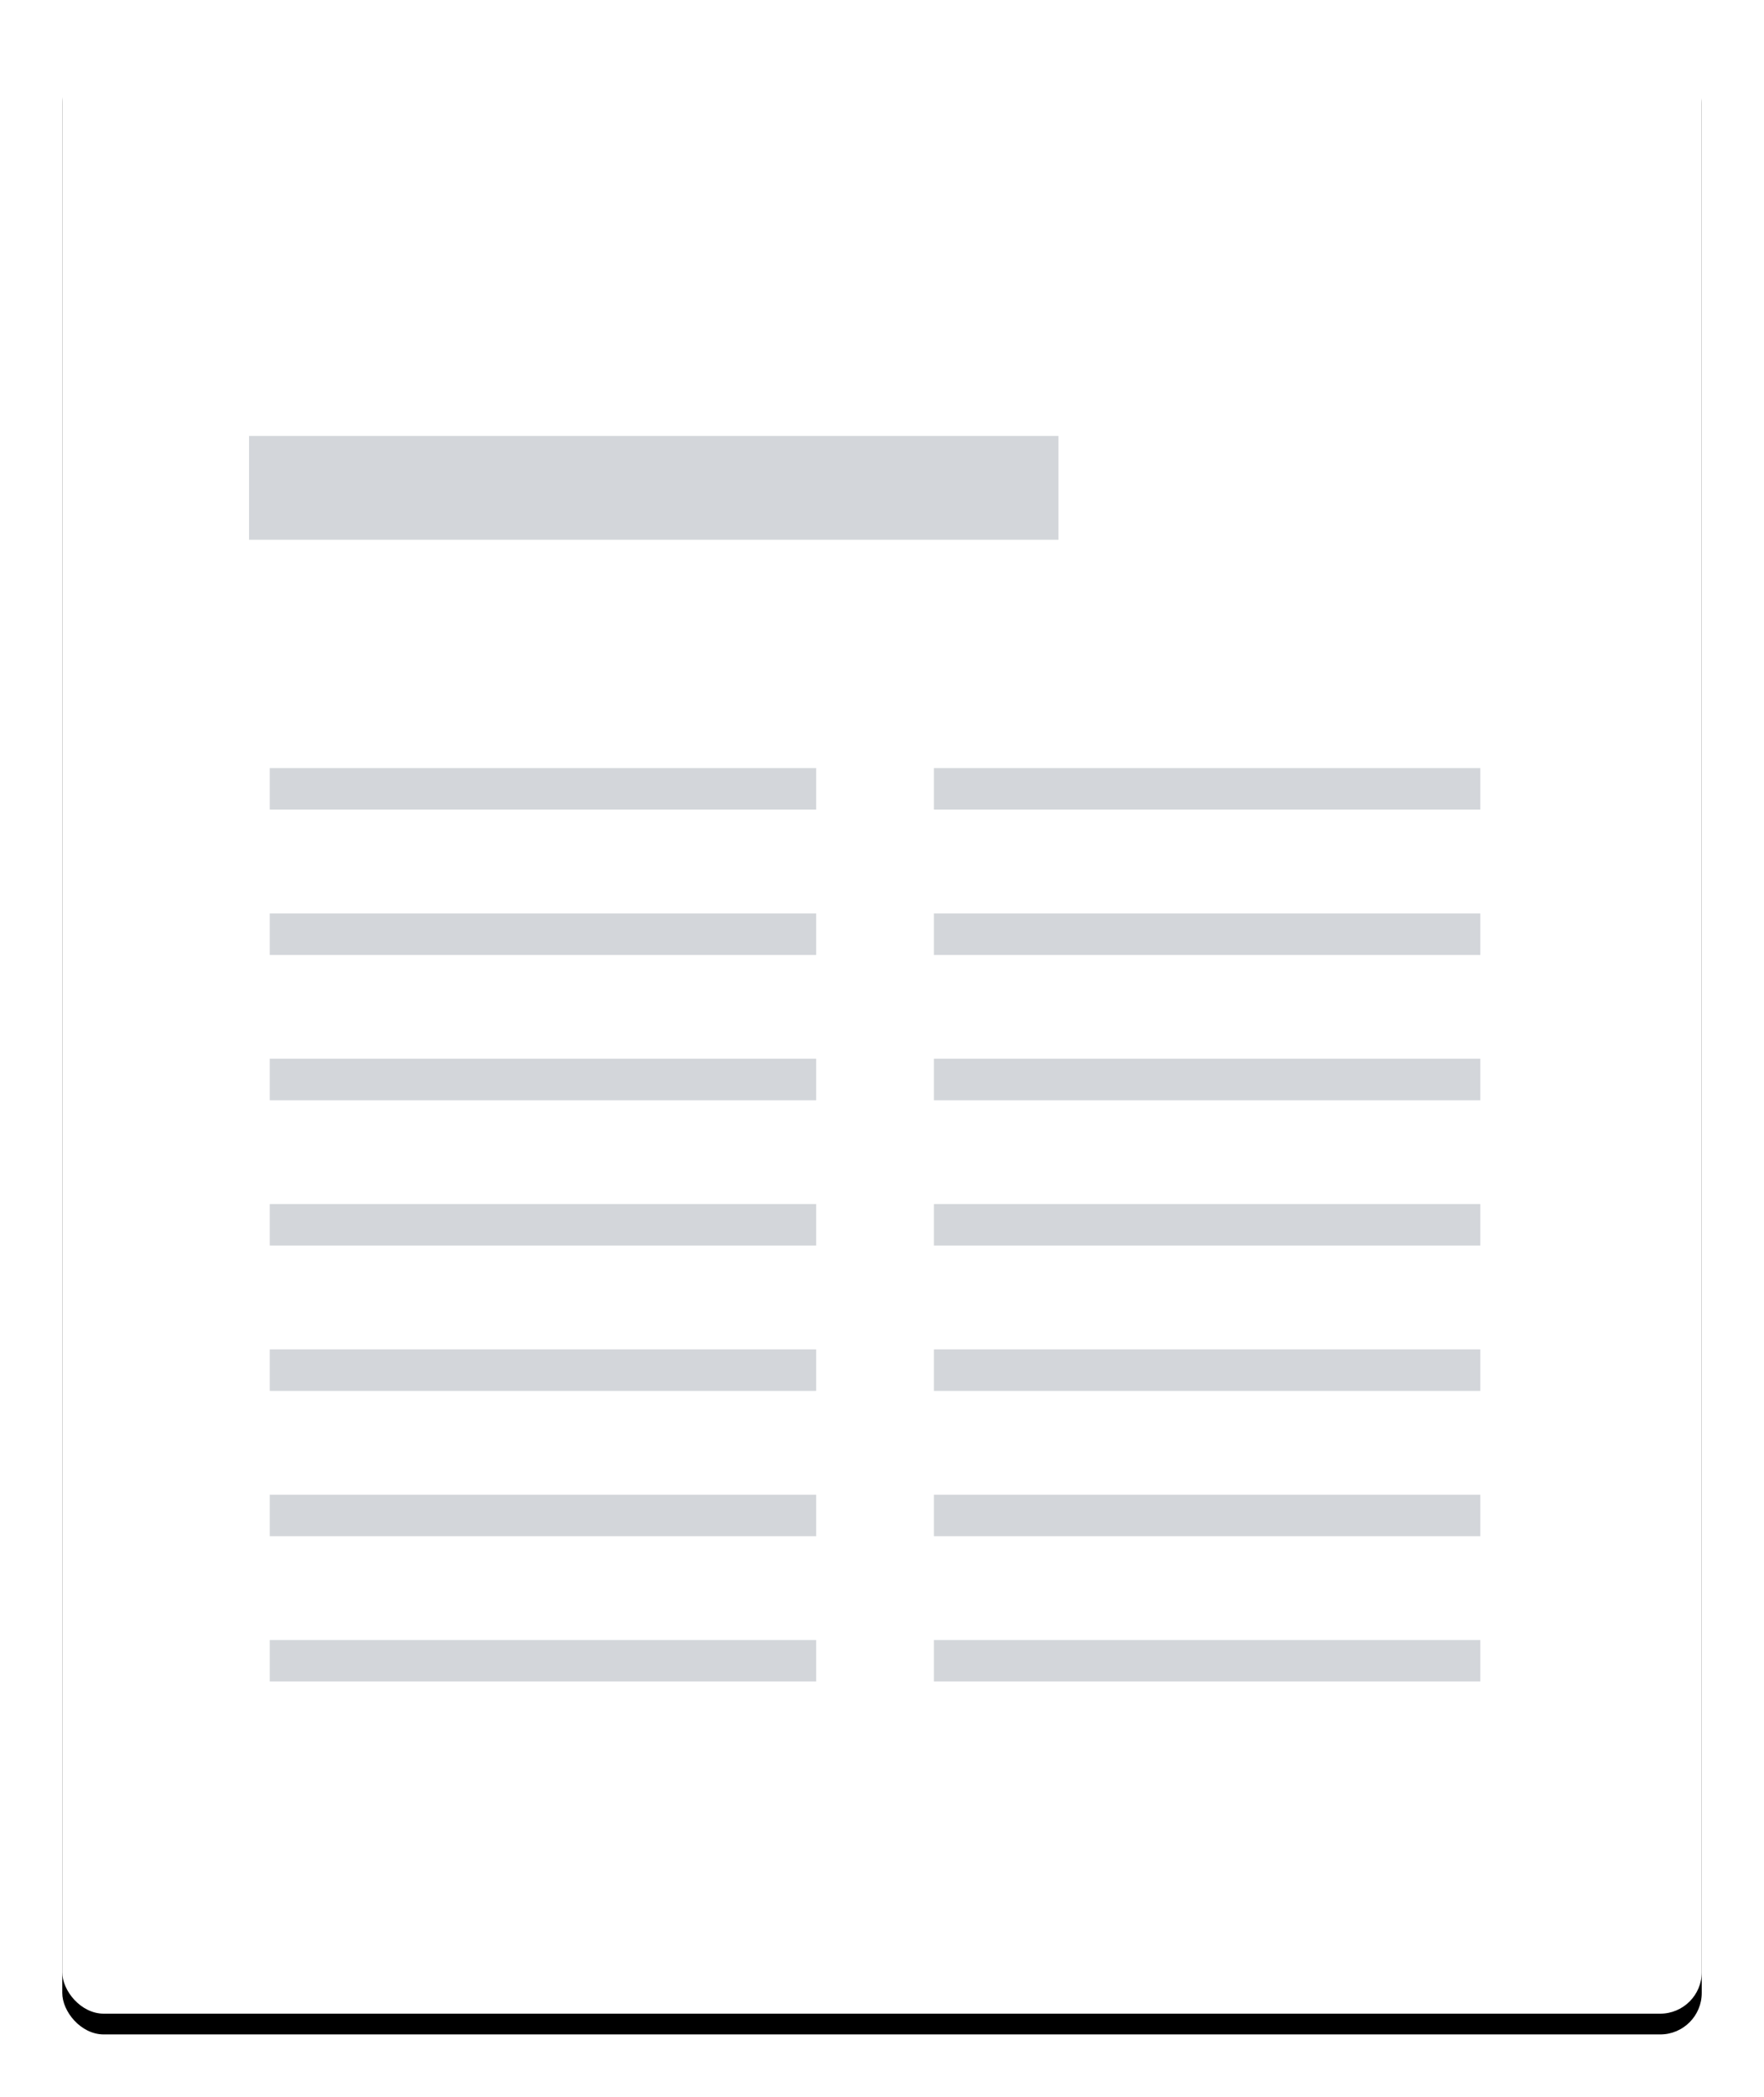<?xml version="1.0" encoding="UTF-8"?>
<svg width="85" height="101" viewBox="0 0 85 101" xmlns="http://www.w3.org/2000/svg" xmlns:xlink="http://www.w3.org/1999/xlink">
    <title>
        Group 9
    </title>
    <defs>
        <rect id="path-1" width="79" height="95" rx="2"/>
        <filter x="-50%" y="-50%" width="200%" height="200%" filterUnits="objectBoundingBox" id="filter-2">
            <feOffset dy="1" in="SourceAlpha" result="shadowOffsetOuter1"/>
            <feGaussianBlur stdDeviation="1.5" in="shadowOffsetOuter1" result="shadowBlurOuter1"/>
            <feColorMatrix values="0 0 0 0 0 0 0 0 0 0 0 0 0 0 0 0 0 0 0.214 0" in="shadowBlurOuter1"/>
        </filter>
    </defs>
    <g id="Page-1" fill="none" fill-rule="evenodd">
        <g id="tools-explained-copy-2" transform="translate(-823 -290)">
            <g id="Group-7" transform="translate(805 276)">
                <g id="Group-9" transform="translate(21 16)">
                    <g id="Rectangle-3">
                        <use fill="#000" filter="url(#filter-2)" xlink:href="#path-1"/>
                        <use fill="#FFF" xlink:href="#path-1"/>
                    </g>
                    <g id="Group-2" opacity=".8" transform="translate(9 19)" fill="#C8CCD1">
                        <path id="Rectangle-5" d="M0 0h39v5H0z"/>
                        <g id="Group-5" transform="translate(1 16)">
                            <path id="Rectangle-5-Copy" d="M0 0h26.329v2H0z"/>
                            <path id="Rectangle-5-Copy-2" d="M0 7h26.329v2H0z"/>
                            <path id="Rectangle-5-Copy-3" d="M0 14h26.329v2H0z"/>
                            <path id="Rectangle-5-Copy-17" d="M0 21h26.329v2H0z"/>
                            <path id="Rectangle-5-Copy-18" d="M0 28h26.329v2H0z"/>
                            <path id="Rectangle-5-Copy-25" d="M0 35h26.329v2H0z"/>
                            <path id="Rectangle-5-Copy-26" d="M0 42h26.329v2H0z"/>
                        </g>
                        <g id="Group-5-Copy" transform="translate(33 16)">
                            <path id="Rectangle-5-Copy" d="M0 0h26.329v2H0z"/>
                            <path id="Rectangle-5-Copy-2" d="M0 7h26.329v2H0z"/>
                            <path id="Rectangle-5-Copy-3" d="M0 14h26.329v2H0z"/>
                            <path id="Rectangle-5-Copy-17" d="M0 21h26.329v2H0z"/>
                            <path id="Rectangle-5-Copy-18" d="M0 28h26.329v2H0z"/>
                            <path id="Rectangle-5-Copy-25" d="M0 35h26.329v2H0z"/>
                            <path id="Rectangle-5-Copy-26" d="M0 42h26.329v2H0z"/>
                        </g>
                    </g>
                </g>
            </g>
        </g>
    </g>
</svg>
